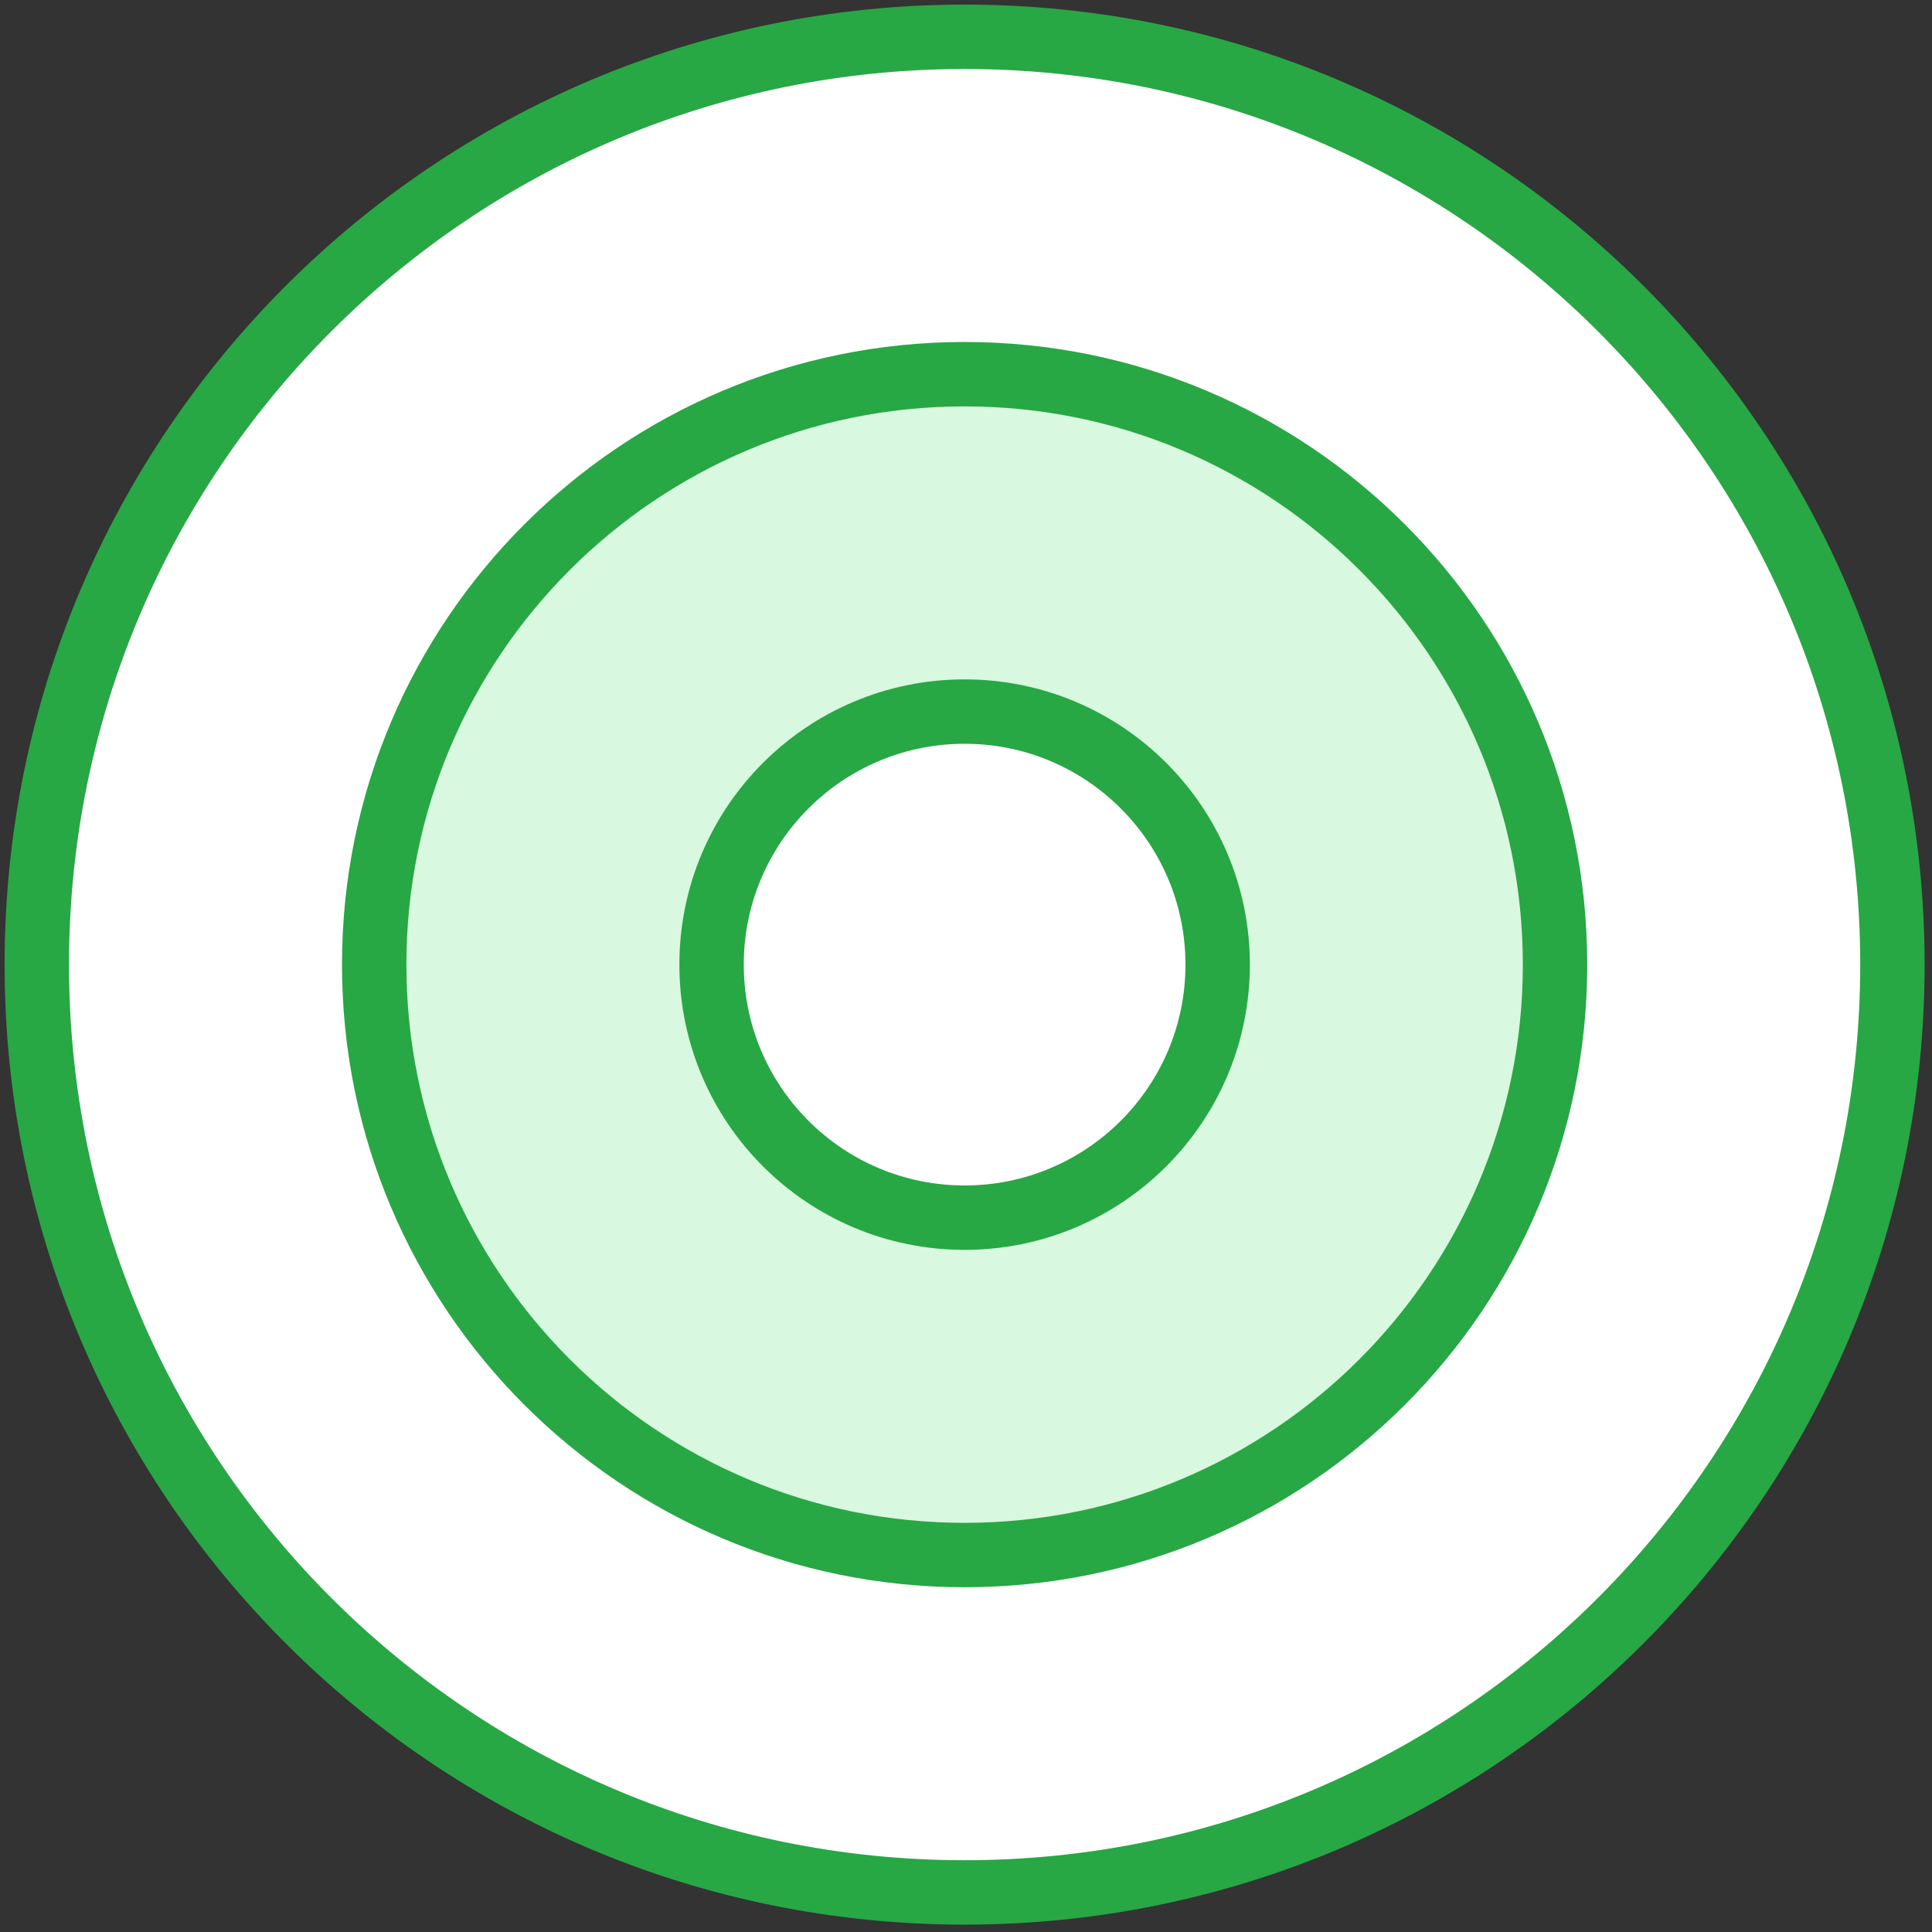 <?xml version="1.0" encoding="UTF-8"?>
<svg width="105px" height="105px" viewBox="0 0 105 105" version="1.1" xmlns="http://www.w3.org/2000/svg" xmlns:xlink="http://www.w3.org/1999/xlink">
    <rect x="0" y="0" width="105" height="105" fill="#333333" stroke="none"/>
    <!-- Generator: Sketch 46.2 (44496) - http://www.bohemiancoding.com/sketch -->
    <title>sports-26</title>
    <desc>Created with Sketch.</desc>
    <defs></defs>
    <g id="ALL" stroke="none" stroke-width="1" fill="none" fill-rule="evenodd" stroke-linecap="round" stroke-linejoin="round">
        <g id="Primary" transform="translate(-2432, -9005)" stroke="#28A745" stroke-width="3.5">
            <g id="Group-15" transform="translate(200, 200)">
                <g id="sports-26" transform="translate(2234, 8807)">
                    <path d="M50.425,100.849 C78.274,100.849 100.849,78.274 100.849,50.425 C100.849,22.576 78.274,0 50.425,0 C22.576,0 0,22.576 0,50.425 C0,78.274 22.576,100.849 50.425,100.849 L50.425,100.849 Z" id="Layer-1" fill="#FFFFFF"></path>
                    <path d="M50.425,82.513 C68.147,82.513 82.513,68.147 82.513,50.425 C82.513,32.703 68.147,18.336 50.425,18.336 C32.703,18.336 18.336,32.703 18.336,50.425 C18.336,68.147 32.703,82.513 50.425,82.513 L50.425,82.513 Z" id="Layer-2" fill="#D8F8DF"></path>
                    <path d="M50.425,64.177 C58.02,64.177 64.177,58.02 64.177,50.425 C64.177,42.83 58.02,36.673 50.425,36.673 C42.83,36.673 36.673,42.83 36.673,50.425 C36.673,58.02 42.83,64.177 50.425,64.177 L50.425,64.177 Z" id="Layer-3" fill="#FFFFFF"></path>
                </g>
            </g>
        </g>
    </g>
</svg>